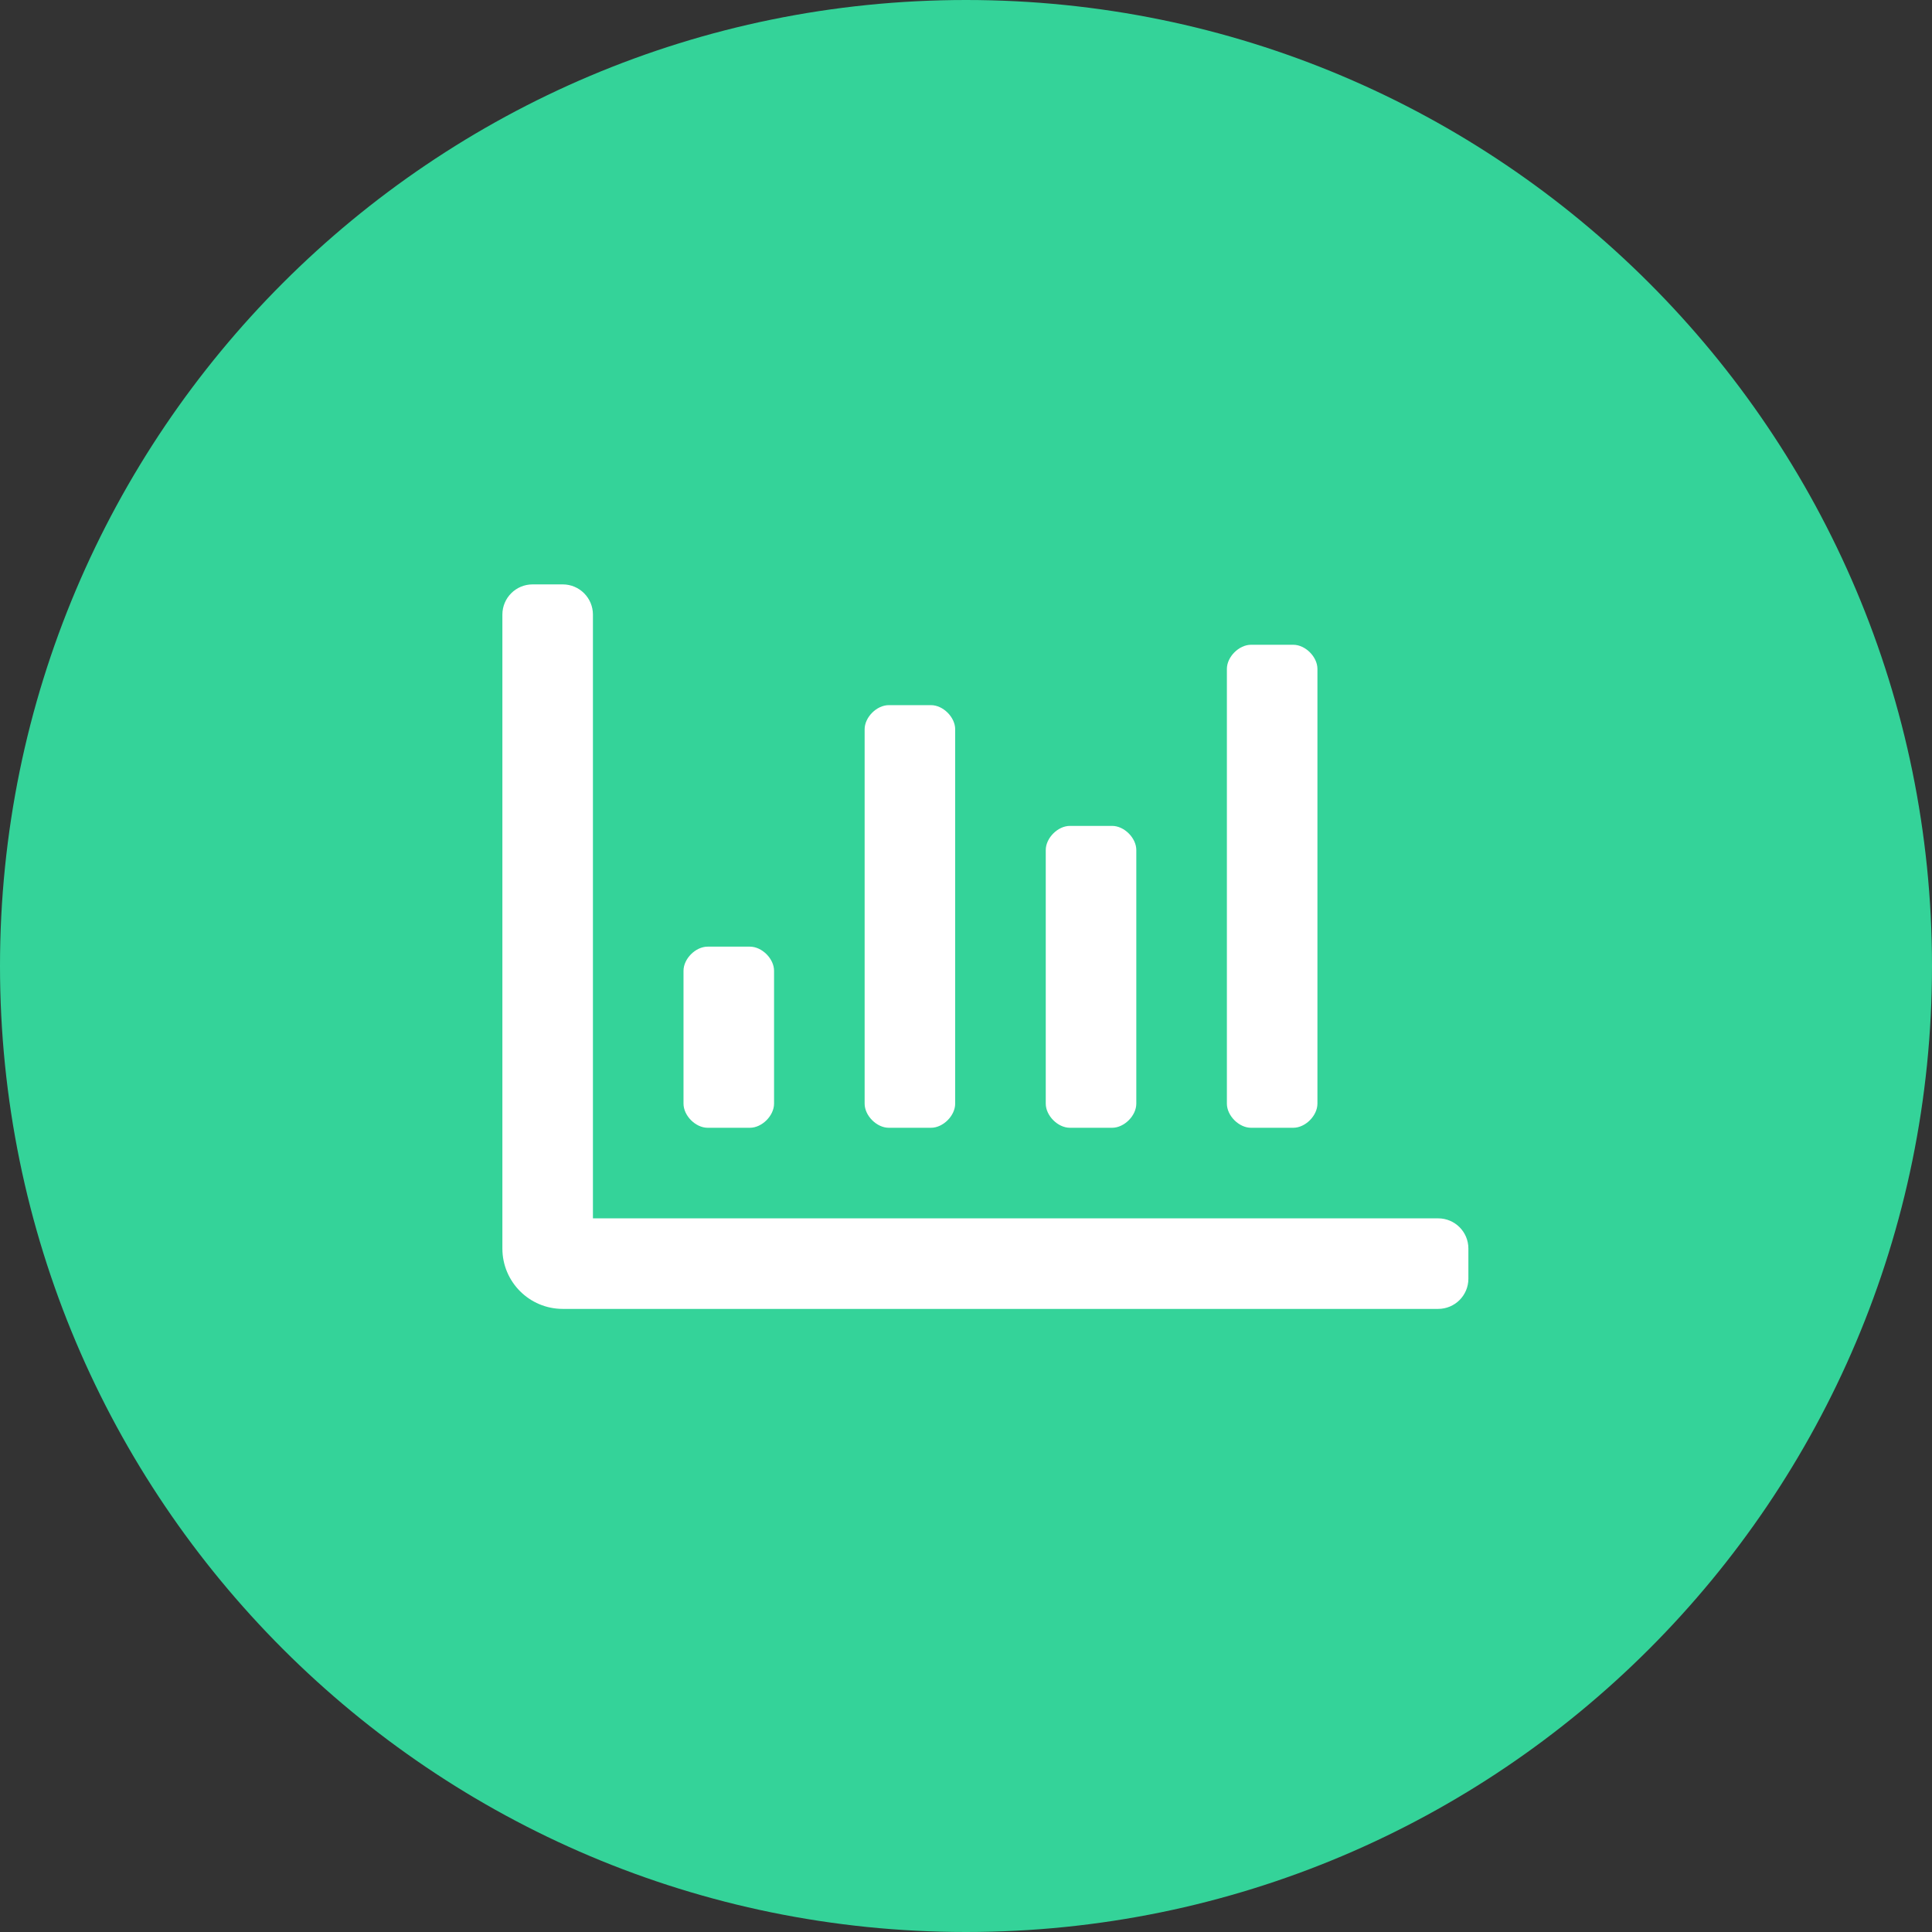 <svg width="60" height="60" viewBox="0 0 60 60" fill="none" xmlns="http://www.w3.org/2000/svg">
<rect x="0" y="0" width="60" height="60" fill="#333333" stroke="none"/>
<path d="M60 30C60 46.569 46.569 60 30 60C13.431 60 0 46.569 0 30C0 13.431 13.431 0 30 0C46.569 0 60 13.431 60 30Z" fill="#34D399"/>
<g clip-path="url(#clip0_5237_5650)">
<path d="M38.852 35.024H40.164C40.539 35.024 40.914 34.649 40.914 34.274V20.774C40.914 20.399 40.539 20.024 40.164 20.024H38.852C38.477 20.024 38.102 20.399 38.102 20.774V34.274C38.102 34.649 38.477 35.024 38.852 35.024ZM27.602 35.024H28.914C29.289 35.024 29.664 34.649 29.664 34.274V22.649C29.664 22.274 29.289 21.899 28.914 21.899H27.602C27.227 21.899 26.852 22.274 26.852 22.649V34.274C26.852 34.649 27.227 35.024 27.602 35.024ZM33.227 35.024H34.539C34.914 35.024 35.289 34.649 35.289 34.274V26.399C35.289 26.024 34.914 25.649 34.539 25.649H33.227C32.852 25.649 32.477 26.024 32.477 26.399V34.274C32.477 34.649 32.852 35.024 33.227 35.024ZM44.664 37.837H18.414V19.087C18.414 18.569 17.994 18.149 17.477 18.149H16.539C16.021 18.149 15.602 18.569 15.602 19.087V38.774C15.602 39.81 16.441 40.649 17.477 40.649H44.664C45.182 40.649 45.602 40.23 45.602 39.712V38.774C45.602 38.256 45.182 37.837 44.664 37.837ZM21.977 35.024H23.289C23.664 35.024 24.039 34.649 24.039 34.274V30.149C24.039 29.774 23.664 29.399 23.289 29.399H21.977C21.602 29.399 21.227 29.774 21.227 30.149V34.274C21.227 34.649 21.602 35.024 21.977 35.024Z" fill="white"/>
</g>
<defs>
<clipPath id="clip0_5237_5650">
<rect width="30" height="30" fill="white" transform="translate(15.602 14.399)"/>
</clipPath>
</defs>
</svg>
